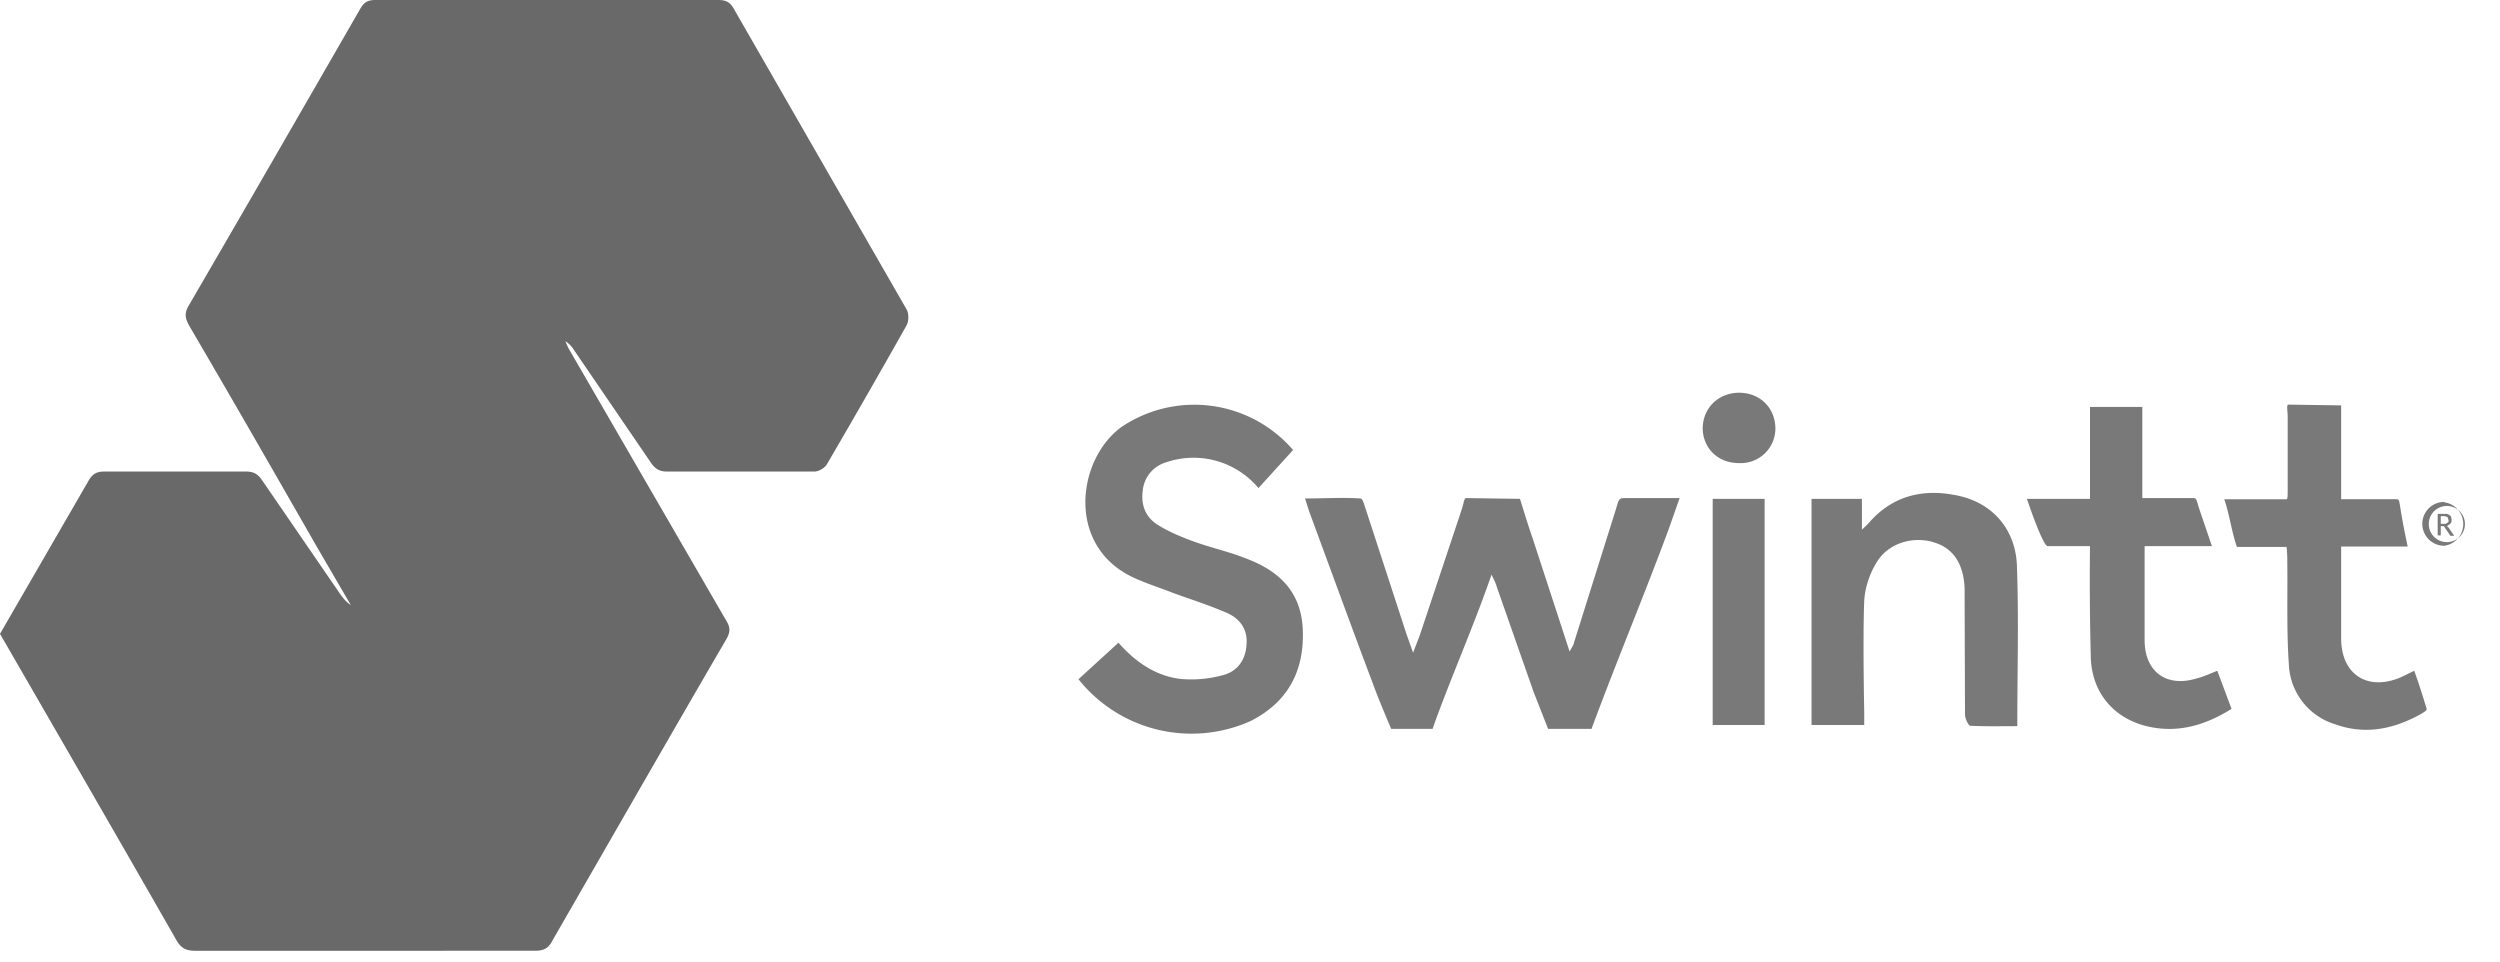 <svg width="65" height="25" fill="none" xmlns="http://www.w3.org/2000/svg"><path fill-rule="evenodd" clip-rule="evenodd" d="M37.25 18.95h-1.08s-.32-.75-.45-1.11c-.57-1.51-1.12-3.02-1.68-4.54l-.11-.34c.48 0 1-.03 1.44 0 .07 0 .1.18.14.28l1.06 3.25.17.48.17-.44 1.1-3.3c.06-.2.06-.28.11-.28l1.4.02s.21.69.33 1.03l.96 2.94c.05-.1.1-.16.11-.22l1.1-3.5c.06-.2.06-.27.21-.27h1.44l-.27.77c-.6 1.63-1.38 3.5-2.02 5.23h-1.13l-.38-.97-.96-2.74c-.02-.08-.06-.15-.13-.3-.47 1.36-1.08 2.73-1.53 4zm-9.21-1.29l1.04-.95c.41.47.94.86 1.6.94.37.04.77 0 1.13-.1.37-.1.58-.4.6-.8.03-.39-.17-.66-.5-.81-.46-.2-.93-.35-1.4-.52-.33-.13-.68-.24-1.01-.39-1.8-.81-1.5-3.09-.34-3.93a3.39 3.39 0 014.46.6l-.9.99a2.2 2.2 0 00-2.4-.67.85.85 0 00-.61.75c-.05.4.1.71.43.9.28.17.6.3.9.41.44.16.9.26 1.33.43.84.31 1.44.83 1.5 1.81.06 1.1-.37 1.93-1.36 2.43a3.76 3.76 0 01-4.47-1.09zm19.07-4.69h1.3v.8l.15-.14c.63-.75 1.45-.94 2.36-.74.88.19 1.48.86 1.52 1.81.05 1.38.01 2.75.01 4.18-.41 0-.82.01-1.22-.01-.05 0-.14-.19-.14-.29l-.01-3v-.29c-.03-.62-.28-1.02-.77-1.18-.53-.18-1.18-.01-1.49.47-.2.3-.33.69-.35 1.04-.04.97 0 2.9 0 2.9v.33H47.1v-5.88zm10.91 5.46c-.7.44-1.44.65-2.25.44-.86-.23-1.4-.91-1.41-1.82a76.31 76.31 0 01-.02-2.85h-1.1c-.13 0-.54-1.23-.54-1.23h1.64v-2.39h1.36v2.37h1.33c.08 0 .08.05.14.25l.34 1h-1.75v2.44c0 .82.56 1.24 1.35 1 .17-.04.34-.12.54-.2l.37.99zm2.85-4.23V16.6c0 .93.68 1.38 1.55 1.01l.35-.17c.11.3.23.68.32.98.02.05-.06.09-.12.13-.71.4-1.46.57-2.26.28a1.7 1.7 0 01-1.2-1.56c-.06-.87-.03-1.74-.04-2.61 0-.14 0-.28-.02-.44h-1.29c-.14-.4-.2-.88-.33-1.24h1.62c.03 0 .03-.08.03-.32v-1.84c-.01-.2-.03-.3.02-.3l1.37.02v2.15.29h1.45c.1.02.02.02.28 1.23h-1.73zm-16.34 4.65h1.35v-5.88h-1.35v5.88zm-.26-7.7c0-.54.4-.93.94-.94.54 0 .94.38.95.92a.9.9 0 01-.95.91c-.54 0-.93-.38-.94-.9zm19.28 1.9a.57.57 0 100 1.14.57.57 0 000-1.13zm0 .11a.47.47 0 110 .93.47.47 0 010-.93zm-.09.76v-.24h.08l.17.25h.1l-.16-.23-.04-.02c.02 0 .04-.02.05-.03a.16.16 0 00.08-.08v-.06l-.01-.07a.14.14 0 00-.05-.05.2.2 0 00-.06-.03h-.24v.56h.08zm.07-.3h-.07v-.2h.08c.04 0 .07.01.1.03l.02.07a.1.1 0 010 .05l-.04.03a.13.13 0 01-.04.02h-.05z" fill="#797979"/><path fill-rule="evenodd" clip-rule="evenodd" d="M0 16.48l2.29-3.96c.1-.18.2-.26.42-.26h3.68c.2 0 .31.06.42.22l1.99 2.9c.09.13.18.26.32.35l-.88-1.51c-1.1-1.92-2.2-3.84-3.32-5.75-.11-.2-.13-.33-.01-.53C6.4 5.38 7.88 2.81 9.36.24c.1-.18.2-.24.4-.24h8.91c.2 0 .31.05.41.23l4.5 7.83c.05.1.05.3-.01.4-.68 1.21-1.37 2.41-2.07 3.61-.06.1-.2.18-.31.19h-3.81c-.23.01-.35-.07-.47-.25l-1.98-2.9a.74.74 0 00-.23-.24c.04.1.08.19.13.27l4.06 7.01c.1.17.1.28 0 .46-1.52 2.61-3.02 5.23-4.53 7.85-.1.2-.23.26-.45.26H5.07c-.24 0-.36-.07-.48-.27-1.52-2.66-3.06-5.32-4.59-7.97z" fill="#696969"/></svg>
